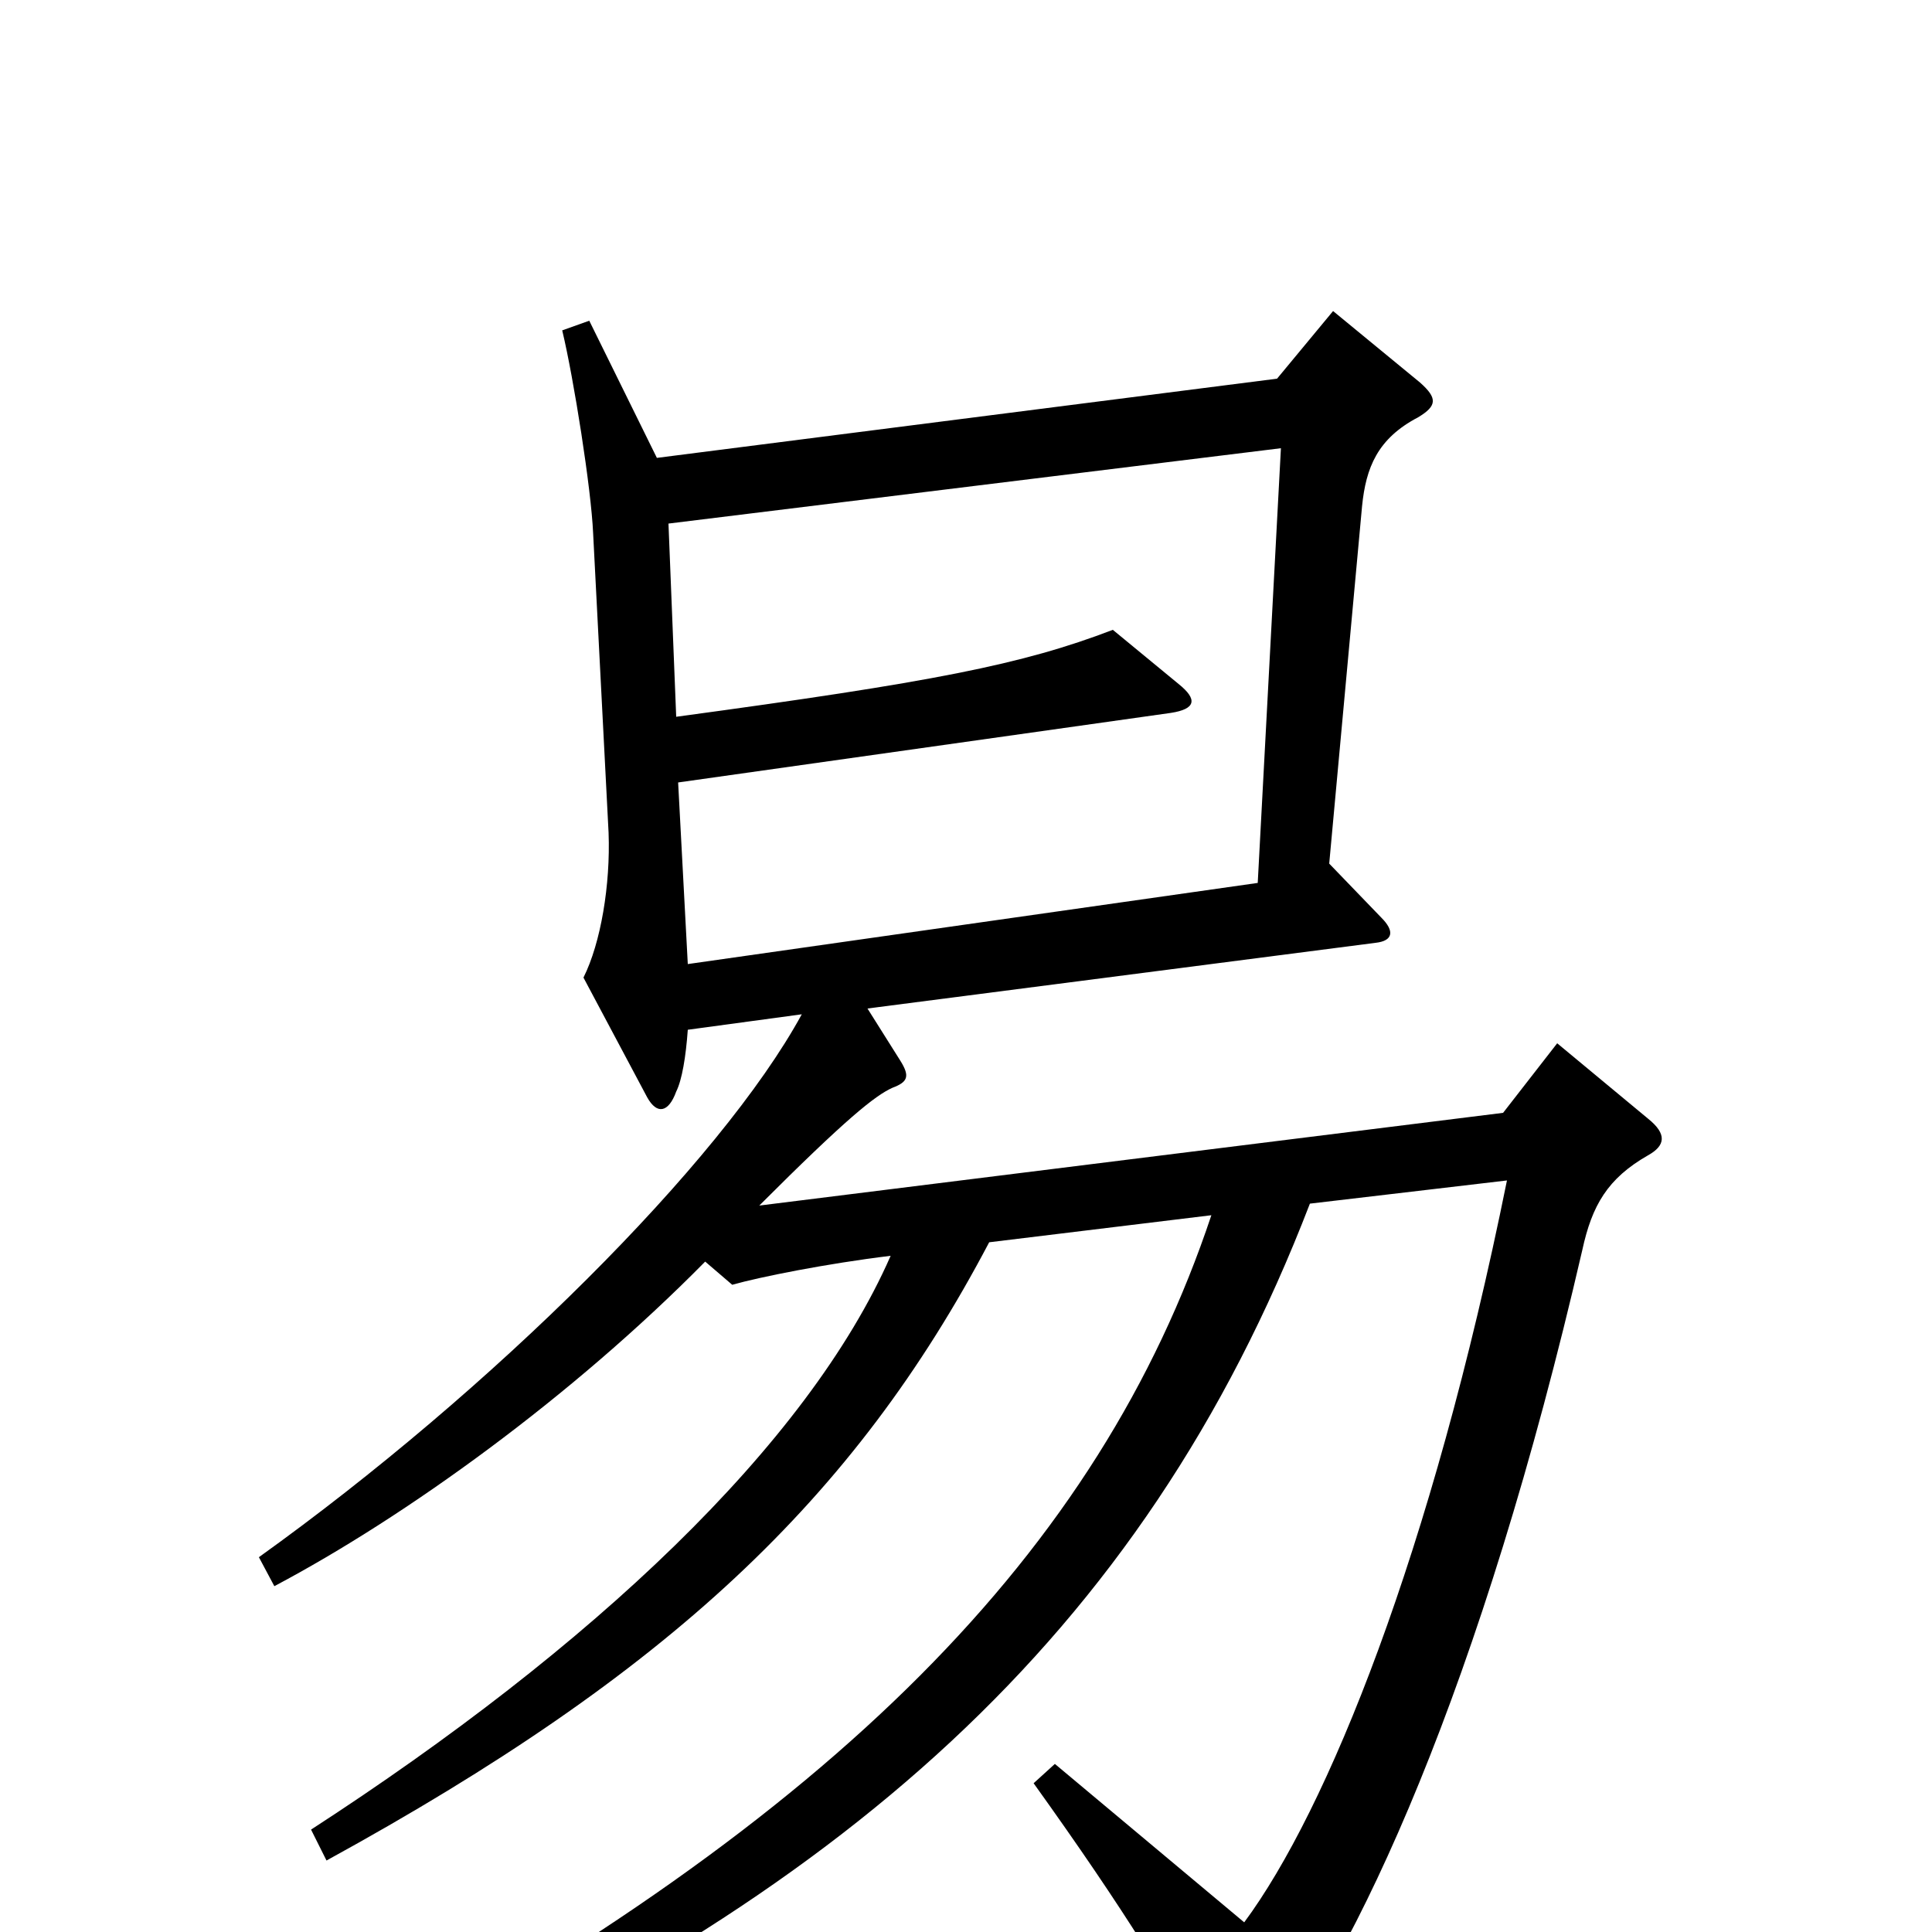 <svg xmlns="http://www.w3.org/2000/svg" viewBox="0 -1000 1000 1000">
	<path fill="#000000" d="M853 -402C862 -407 863 -413 853 -421L806 -460L778 -424L393 -376C438 -421 453 -433 462 -437C470 -440 471 -443 466 -451L449 -478L712 -512C721 -513 722 -518 715 -525L688 -553L705 -738C707 -758 713 -773 734 -784C744 -790 744 -794 735 -802L690 -839L661 -804L340 -763L305 -834L291 -829C297 -804 306 -747 307 -724L315 -569C316 -542 311 -512 302 -494L335 -432C340 -423 346 -424 350 -435C353 -441 355 -453 356 -467L415 -475C373 -398 254 -280 134 -194L142 -179C210 -215 296 -277 365 -347L379 -335C393 -339 428 -346 461 -350C418 -252 306 -147 161 -53L169 -37C346 -134 442 -224 512 -357L627 -371C569 -197 432 -59 180 77L187 93C433 -17 591 -151 678 -377L780 -389C741 -196 687 -63 644 -5L546 -87L535 -77C583 -10 606 28 633 77C638 86 642 87 651 76C702 14 767 -128 819 -353C824 -376 832 -390 853 -402ZM663 -768L651 -543L356 -501L351 -595L606 -631C619 -633 620 -638 610 -646L576 -674C529 -656 483 -647 350 -629L346 -729Z"/>
</svg>